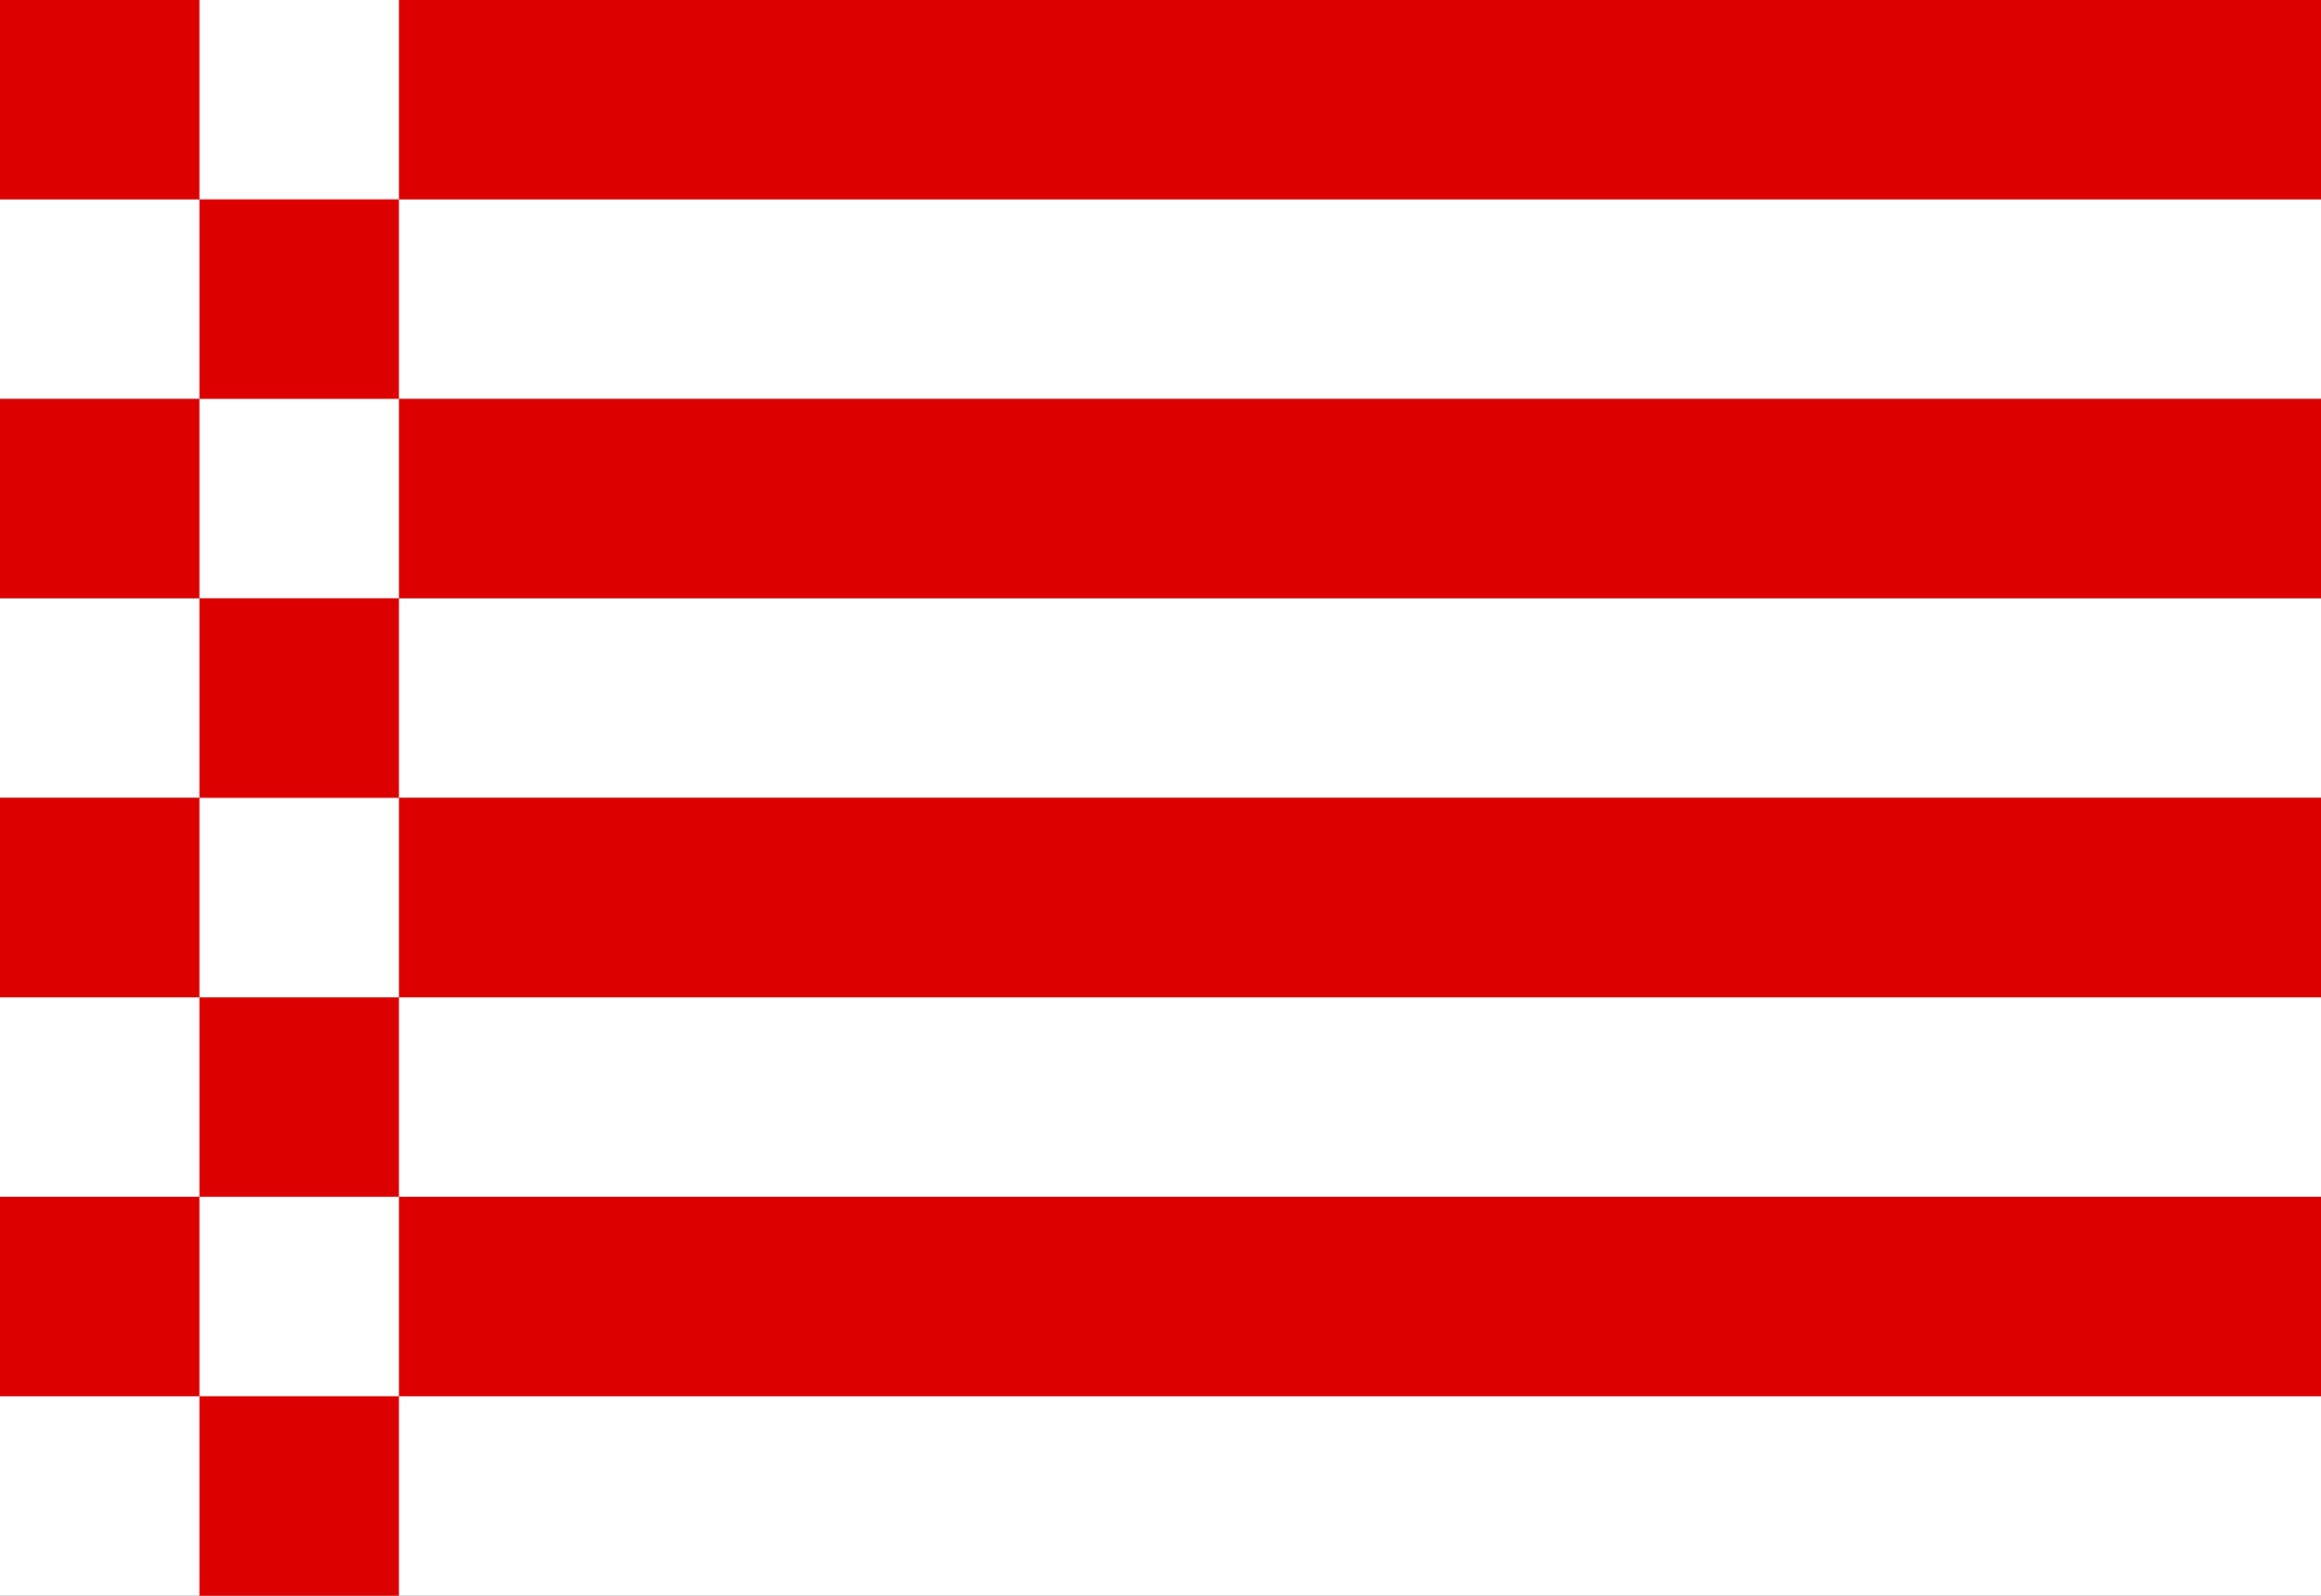 <?xml version="1.0"?>
<svg xmlns="http://www.w3.org/2000/svg" xmlns:xlink="http://www.w3.org/1999/xlink" version="1.1" width="576" height="396" viewBox="0 0 576 396">
<rect x="0" y="0" width="576" height="396" fill="#333333" stroke="none"/>
<!-- Generated by Kreative Vexillo v1.0 -->
<style>
.red{fill:rgb(221,0,0);}
.white{fill:rgb(255,255,255);}
</style>
<g>
<g>
<rect x="0" y="0" width="576" height="49.5" class="red"/>
<rect x="0" y="49.5" width="576" height="49.5" class="white"/>
<rect x="0" y="99" width="576" height="49.5" class="red"/>
<rect x="0" y="148.5" width="576" height="49.5" class="white"/>
<rect x="0" y="198" width="576" height="49.5" class="red"/>
<rect x="0" y="247.5" width="576" height="49.5" class="white"/>
<rect x="0" y="297" width="576" height="49.5" class="red"/>
<rect x="0" y="346.5" width="576" height="49.5" class="white"/>
</g>
<g>
<rect x="49.5" y="0" width="49.5" height="49.5" class="white"/>
<rect x="49.5" y="49.5" width="49.5" height="49.5" class="red"/>
<rect x="49.5" y="99" width="49.5" height="49.5" class="white"/>
<rect x="49.5" y="148.5" width="49.5" height="49.5" class="red"/>
<rect x="49.5" y="198" width="49.5" height="49.5" class="white"/>
<rect x="49.5" y="247.5" width="49.5" height="49.5" class="red"/>
<rect x="49.5" y="297" width="49.5" height="49.5" class="white"/>
<rect x="49.5" y="346.5" width="49.5" height="49.5" class="red"/>
</g>
</g>
</svg>
